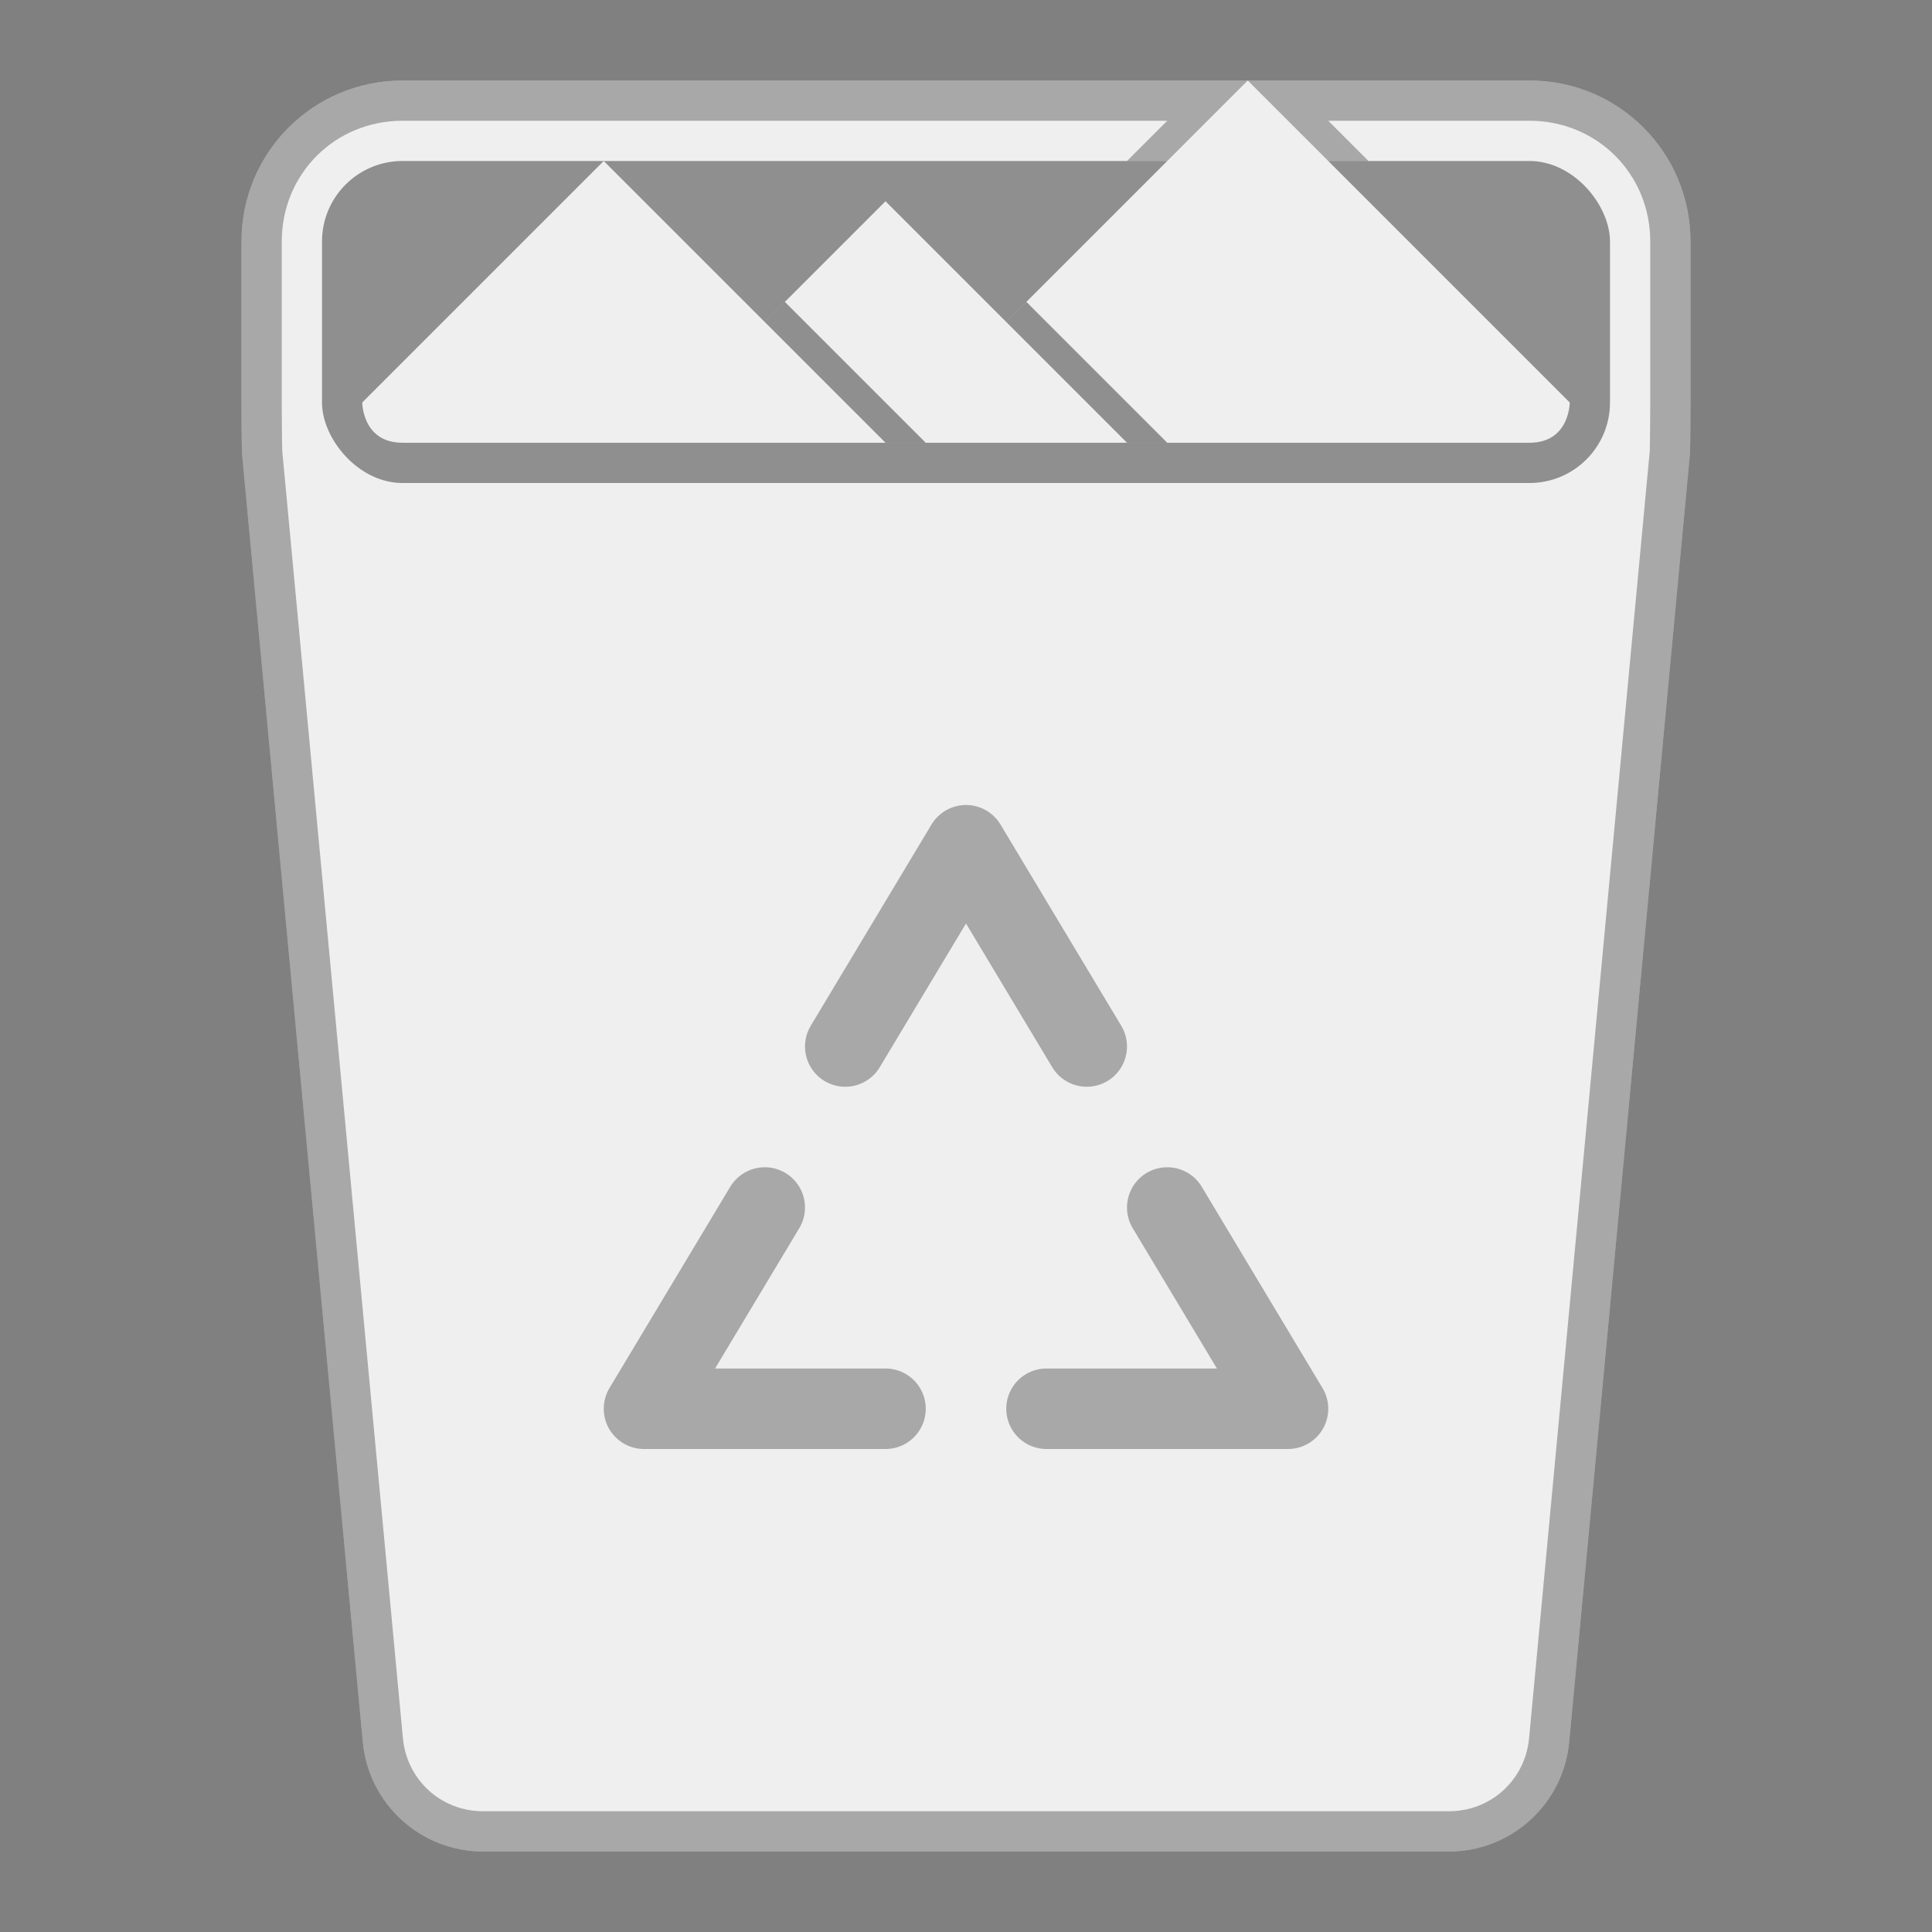 <?xml version="1.0" encoding="UTF-8"?>
<!-- Created with Inkscape (http://www.inkscape.org/) -->
<svg id="SVGRoot" width="48px" height="48px" version="1.1" viewBox="0 0 48 48" xmlns="http://www.w3.org/2000/svg" xmlns:cc="http://creativecommons.org/ns#" xmlns:dc="http://purl.org/dc/elements/1.1/" xmlns:rdf="http://www.w3.org/1999/02/22-rdf-syntax-ns#">
 <rect x="0" y="0" width="48" height="48" fill="#808080" stroke="none"/>
 <defs>
  <style>.cls-1{fill:none;stroke:#fff;stroke-linecap:round;stroke-linejoin:round;}</style>
 </defs>
 <g>
  <path d="m10 2c-2.216 0-4 1.784-4 4v4s0 1 0.014 1.279l3 32c0.144 1.542 1.438 2.72 2.986 2.721h24c1.548-4.73e-4 2.842-1.179 2.986-2.721l3-32c0.014-0.279 0.014-1.279 0.014-1.279v-4c0-2.216-1.784-4-4-4z" color="#000000" color-rendering="auto" dominant-baseline="auto" fill="#efefef" image-rendering="auto" shape-rendering="auto" solid-color="#000000" style="font-feature-settings:normal;font-variant-alternates:normal;font-variant-caps:normal;font-variant-ligatures:normal;font-variant-numeric:normal;font-variant-position:normal;isolation:auto;mix-blend-mode:normal;shape-padding:0;text-decoration-color:#000000;text-decoration-line:none;text-decoration-style:solid;text-indent:0;text-orientation:mixed;text-transform:none;white-space:normal"/>
  <rect x="8" y="4" width="32" height="8" ry="2" fill-rule="evenodd" opacity=".4" style="paint-order:stroke fill markers"/>
  <path d="m10 2c-2.216 0-4 1.784-4 4v4s-1e-7 1 0.014 1.279l3 32c0.144 1.542 1.438 2.72 2.986 2.721h24c1.548-4.73e-4 2.842-1.179 2.986-2.721l3-32c0.014-0.279 0.014-1.279 0.014-1.279v-4c0-2.216-1.784-4-4-4zm0 1h19l-1 1h6l-1-1h5c1.679 0 3 1.321 3 3v4s-0.004 1.006-0.012 1.203l-2.998 31.982c-0.097 1.036-0.949 1.814-1.99 1.815h-24c-1.041-3.18e-4 -1.893-0.778-1.99-1.815l-2.998-31.982c-0.008-0.198-0.012-1.203-0.012-1.203v-4c0-1.679 1.321-3 3-3z" color="#000000" color-rendering="auto" dominant-baseline="auto" image-rendering="auto" opacity=".3" shape-rendering="auto" solid-color="#000000" style="font-feature-settings:normal;font-variant-alternates:normal;font-variant-caps:normal;font-variant-ligatures:normal;font-variant-numeric:normal;font-variant-position:normal;isolation:auto;mix-blend-mode:normal;shape-padding:0;text-decoration-color:#000000;text-decoration-line:none;text-decoration-style:solid;text-indent:0;text-orientation:mixed;text-transform:none;white-space:normal"/>
 </g>
 <g fill="none" stroke="#000" stroke-linecap="round" stroke-linejoin="round" stroke-width="2">
  <path d="m21 26 3-5 3 5" opacity=".3"/>
  <path d="m29 30 3 5h-6" opacity=".3"/>
  <path d="m19 30-3 5h6" opacity=".3"/>
 </g>
 <path d="m9 10s0 1 1 1h28c1 0 1-1 1-1l-8-8-6 6-3-3-3 3-4-4z" fill="#efefef" stroke-linecap="round" stroke-linejoin="bevel"/>
 <path d="m19.5 7.5-0.5 0.5 3 3h1l-3.5-3.5zm6 0-0.5 0.5 3 3h1l-3.5-3.5z" opacity=".4" stroke-linecap="round" stroke-linejoin="bevel"/>
</svg>
